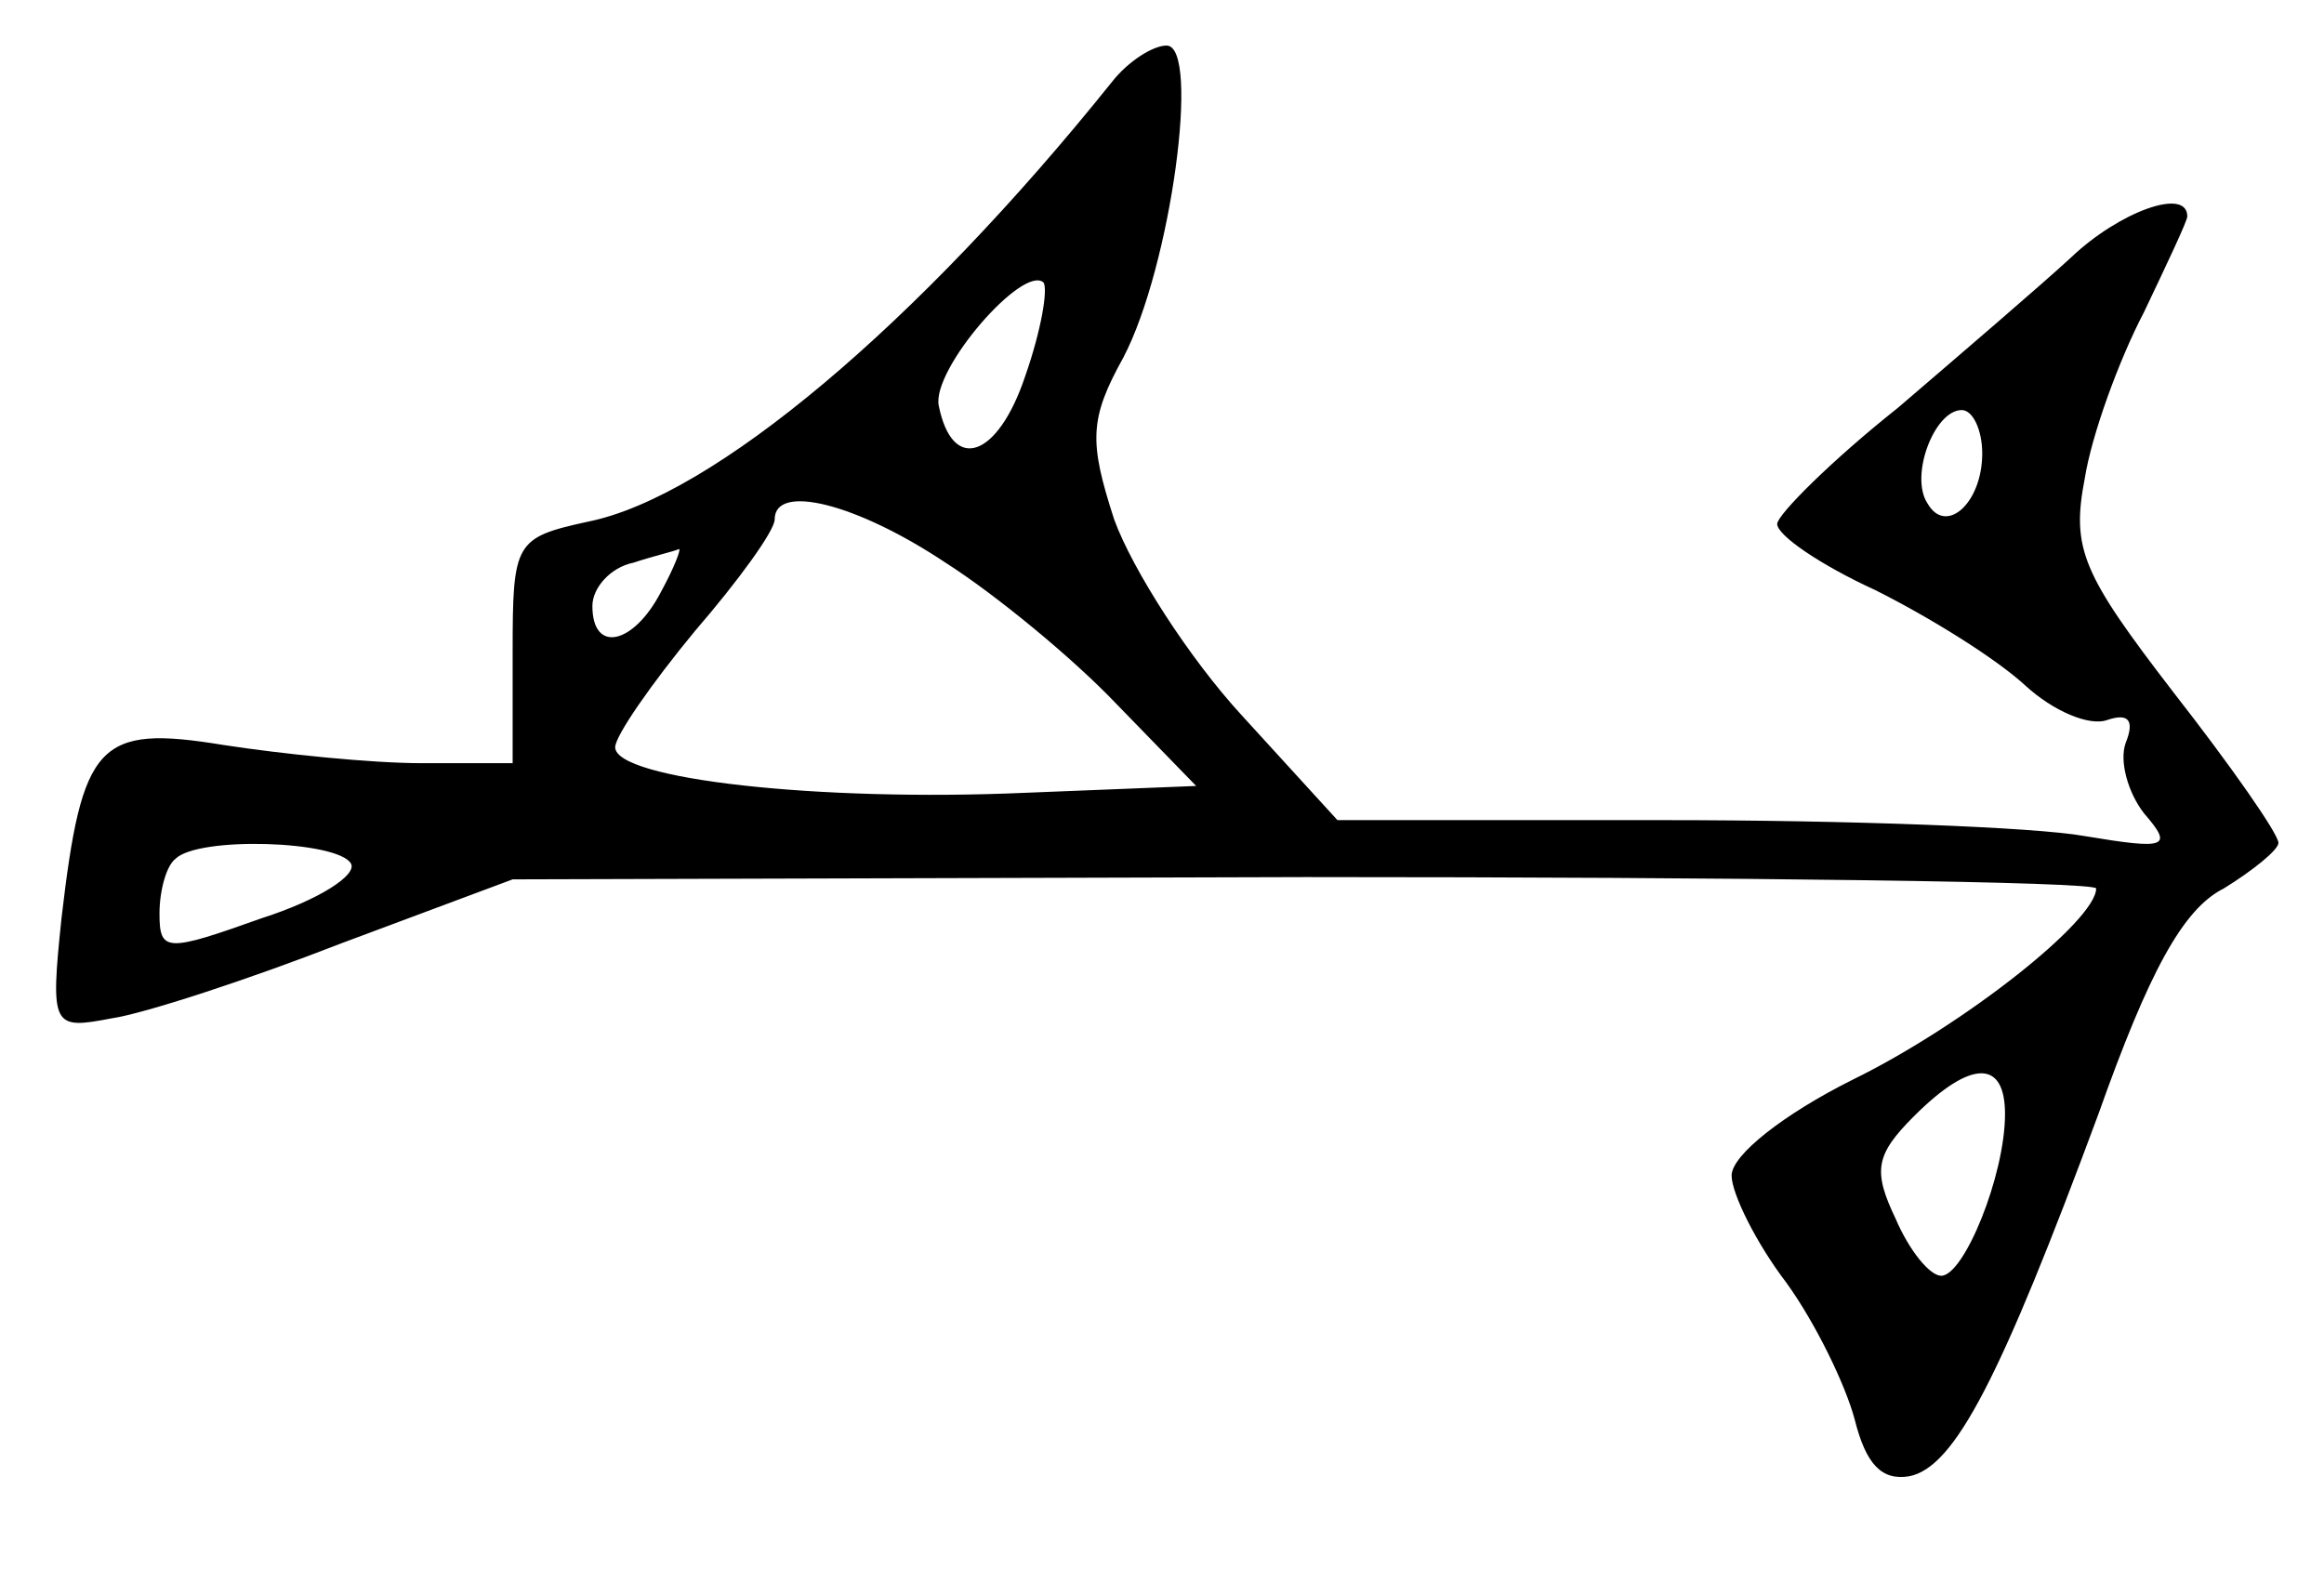 <?xml version="1.0" standalone="no"?>
<!DOCTYPE svg PUBLIC "-//W3C//DTD SVG 20010904//EN"
 "http://www.w3.org/TR/2001/REC-SVG-20010904/DTD/svg10.dtd">
<svg version="1.0" xmlns="http://www.w3.org/2000/svg"
 width="102pt" height="70pt" viewBox="0 0 102 70"
 preserveAspectRatio="xMidYMid meet">
<g transform="translate(0,70) scale(0.1,-0.1)"
fill="#000000" stroke="none">
<path d="M488 664 c-85 -106 -175 -182 -230 -193 -32 -7 -33 -9 -33 -57 l0
-49 -40 0 c-22 0 -61 4 -87 8 -55 9 -62 1 -71 -76 -5 -48 -4 -49 22 -44 14 2
60 17 101 33 l75 28 348 1 c191 0 347 -2 347 -5 0 -14 -58 -60 -107 -84 -30
-15 -53 -33 -53 -42 0 -8 11 -30 24 -47 13 -18 26 -45 30 -60 5 -20 12 -27 24
-25 20 4 40 43 83 159 22 62 37 90 55 99 13 8 24 17 24 20 0 4 -21 34 -46 66
-40 52 -45 63 -39 94 3 19 15 52 26 73 10 21 19 40 19 42 0 13 -30 2 -51 -18
-13 -12 -48 -42 -76 -66 -29 -23 -53 -47 -53 -51 0 -5 19 -18 43 -29 24 -12
53 -30 66 -42 12 -11 28 -18 36 -15 9 3 12 0 8 -10 -3 -8 1 -22 8 -31 13 -15
10 -16 -26 -10 -22 4 -105 7 -184 7 l-144 0 -42 46 c-23 25 -48 64 -56 86 -11
34 -11 44 4 71 21 40 34 137 19 137 -6 0 -17 -7 -24 -16z m-38 -129 c-12 -36
-32 -43 -38 -13 -3 16 37 62 46 54 2 -3 -1 -21 -8 -41z m420 -34 c0 -22 -16
-36 -24 -22 -8 12 3 41 15 41 5 0 9 -9 9 -19z m-455 -48 c22 -14 56 -42 75
-62 l35 -36 -75 -3 c-91 -4 -180 6 -180 20 0 5 16 28 35 51 19 22 35 44 35 49
0 16 36 7 75 -19z m-125 -13 c-12 -23 -30 -27 -30 -6 0 8 8 17 18 19 9 3 18 5
20 6 1 0 -2 -8 -8 -19z m-136 -119 c3 -5 -14 -16 -39 -24 -42 -15 -45 -15 -45
2 0 10 3 21 7 24 10 10 71 8 77 -2z m726 -110 c0 -27 -18 -71 -28 -71 -5 0
-14 11 -20 25 -10 21 -9 28 8 45 25 25 40 25 40 1z"/>
</g>
</svg>
